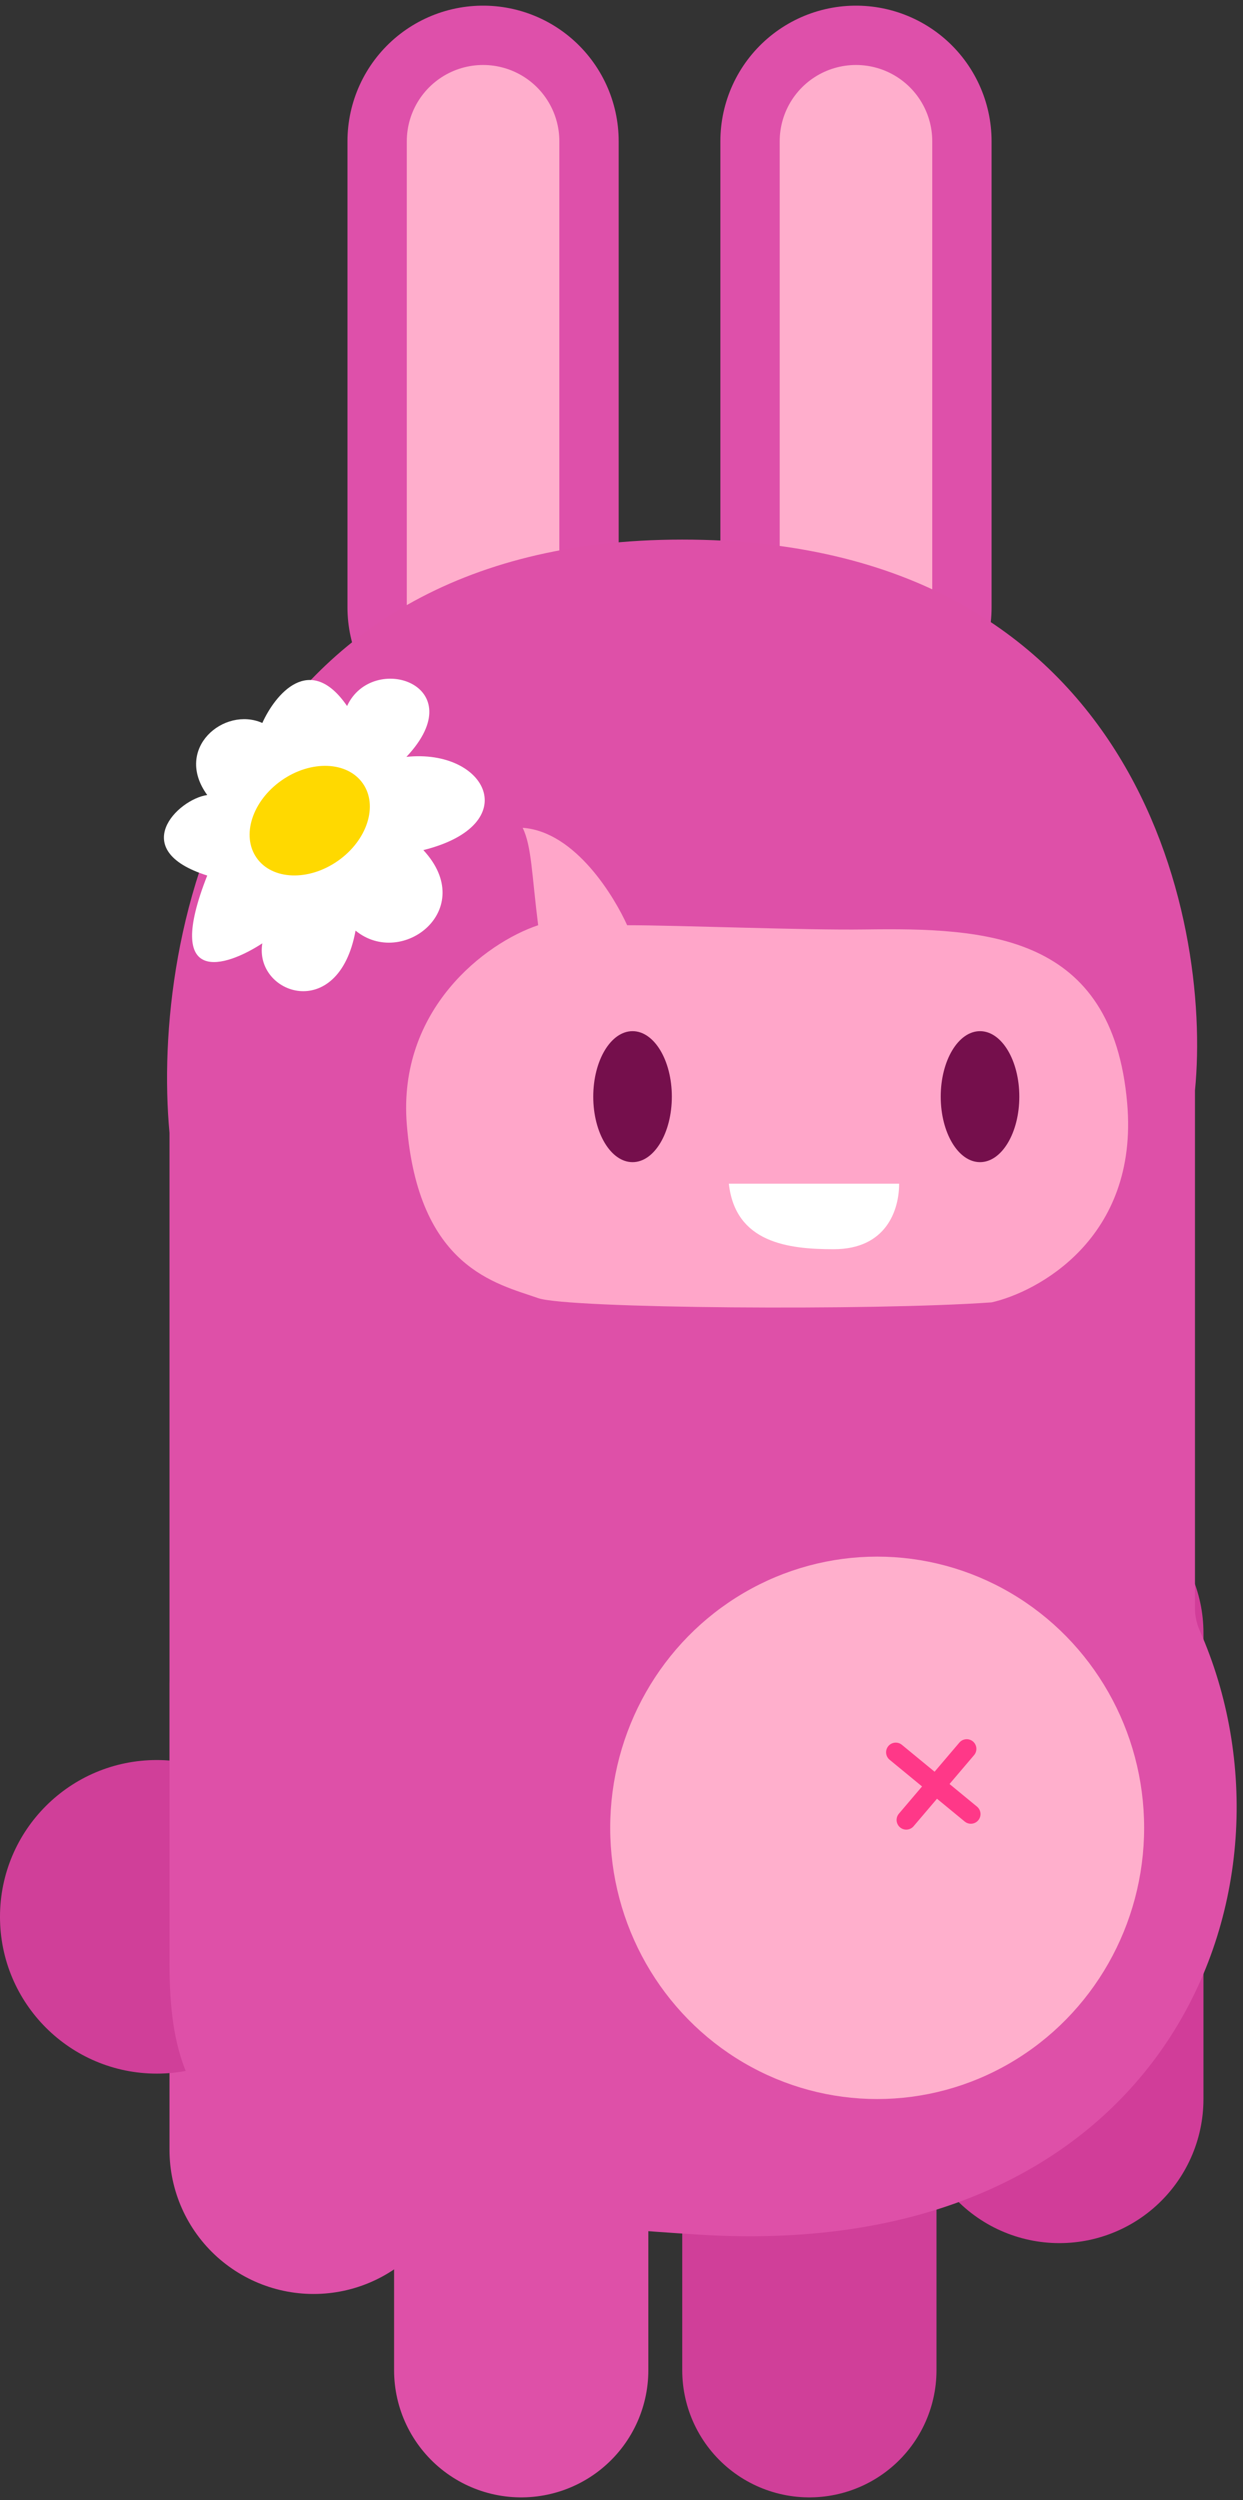 <svg width="176" height="354" viewBox="0 0 176 354" fill="none" xmlns="http://www.w3.org/2000/svg">
<rect x="0" y="0" width="176" height="354" fill="#333333" stroke="none"/>
<path d="M68.4 86V20" stroke="#DE50AA" stroke-width="38.4" stroke-linecap="round"/>
<path d="M68.4 86V20" stroke="#FFAECC" stroke-width="21.6" stroke-linecap="round"/>
<path d="M121.2 86V20" stroke="#DE50AA" stroke-width="38.4" stroke-linecap="round"/>
<path d="M121.2 86V20" stroke="#FFAECC" stroke-width="21.6" stroke-linecap="round"/>
<path d="M44.4 304.4V238.4" stroke="#DE50A8" stroke-width="40.8" stroke-linecap="round"/>
<path d="M150 297.2V231.2" stroke="#D13D99" stroke-width="40.8" stroke-linecap="round"/>
<path d="M114.6 335.6V269.6" stroke="#D03F99" stroke-width="36" stroke-linecap="round"/>
<circle cx="22.2" cy="271.4" r="22.2" fill="#D03F99"/>
<path d="M169.2 154.4V227.776C169.2 228.845 169.445 229.898 169.877 230.877C186.047 267.449 165.302 320.544 99 316.4C33.707 312.319 24 302.6 24 278V160.4C21.4 132.4 32.28 76.4 96.6 76.4C160.92 76.4 171.6 130 169.2 154.4Z" fill="#DE50A8"/>
<path d="M73.8 335.6V269.6" stroke="#DE50A8" stroke-width="36" stroke-linecap="round"/>
<ellipse cx="124.2" cy="258.8" rx="37.8" ry="38.4" fill="#FFAFCC"/>
<path d="M126.832 248.104L137.465 256.853" stroke="#FF3888" stroke-width="2.737" stroke-linecap="round"/>
<path d="M128.319 257.685L136.881 247.618" stroke="#FF3888" stroke-width="2.737" stroke-linecap="round"/>
<path d="M57.6 159.201C56.3 142.914 68.725 133.499 76.2 131.001C75.275 123.64 75.277 119.853 74.01 117.208C81.556 117.755 87.072 127.168 88.8 131.001C96 131.001 114.004 131.722 122.4 131.601C139.634 131.352 157.512 132.162 159.6 156.201C161.271 175.432 146.764 182.978 140.4 184.401C123.6 185.601 80.4 185.28 76.2 183.801C70.332 181.735 59.225 179.559 57.6 159.201Z" fill="#FFA6C9"/>
<ellipse cx="138.764" cy="155.274" rx="5.564" ry="9.274" fill="#750F4C"/>
<ellipse cx="89.564" cy="155.274" rx="5.564" ry="9.274" fill="#750F4C"/>
<path d="M127.311 167.6H103.2C104.127 175.946 111.546 176.874 118.038 176.874C125.514 176.874 127.311 171.309 127.311 167.6Z" fill="white"/>
<path d="M49.144 99.965C43.864 92.285 38.944 98.365 37.144 102.365C31.744 99.965 24.544 105.965 29.344 112.565C25.144 113.165 17.944 120.365 29.344 123.965C23.104 139.805 31.944 136.965 37.144 133.565C35.944 140.765 47.944 144.965 50.344 131.765C56.944 137.165 67.744 128.765 59.944 120.365C74.344 116.765 68.944 105.965 57.544 107.165C67.144 96.965 52.744 92.165 49.144 99.965Z" fill="white"/>
<ellipse cx="43.855" cy="116.194" rx="9.183" ry="6.953" transform="rotate(-35.068 43.855 116.194)" fill="#FFD900"/>
</svg>

